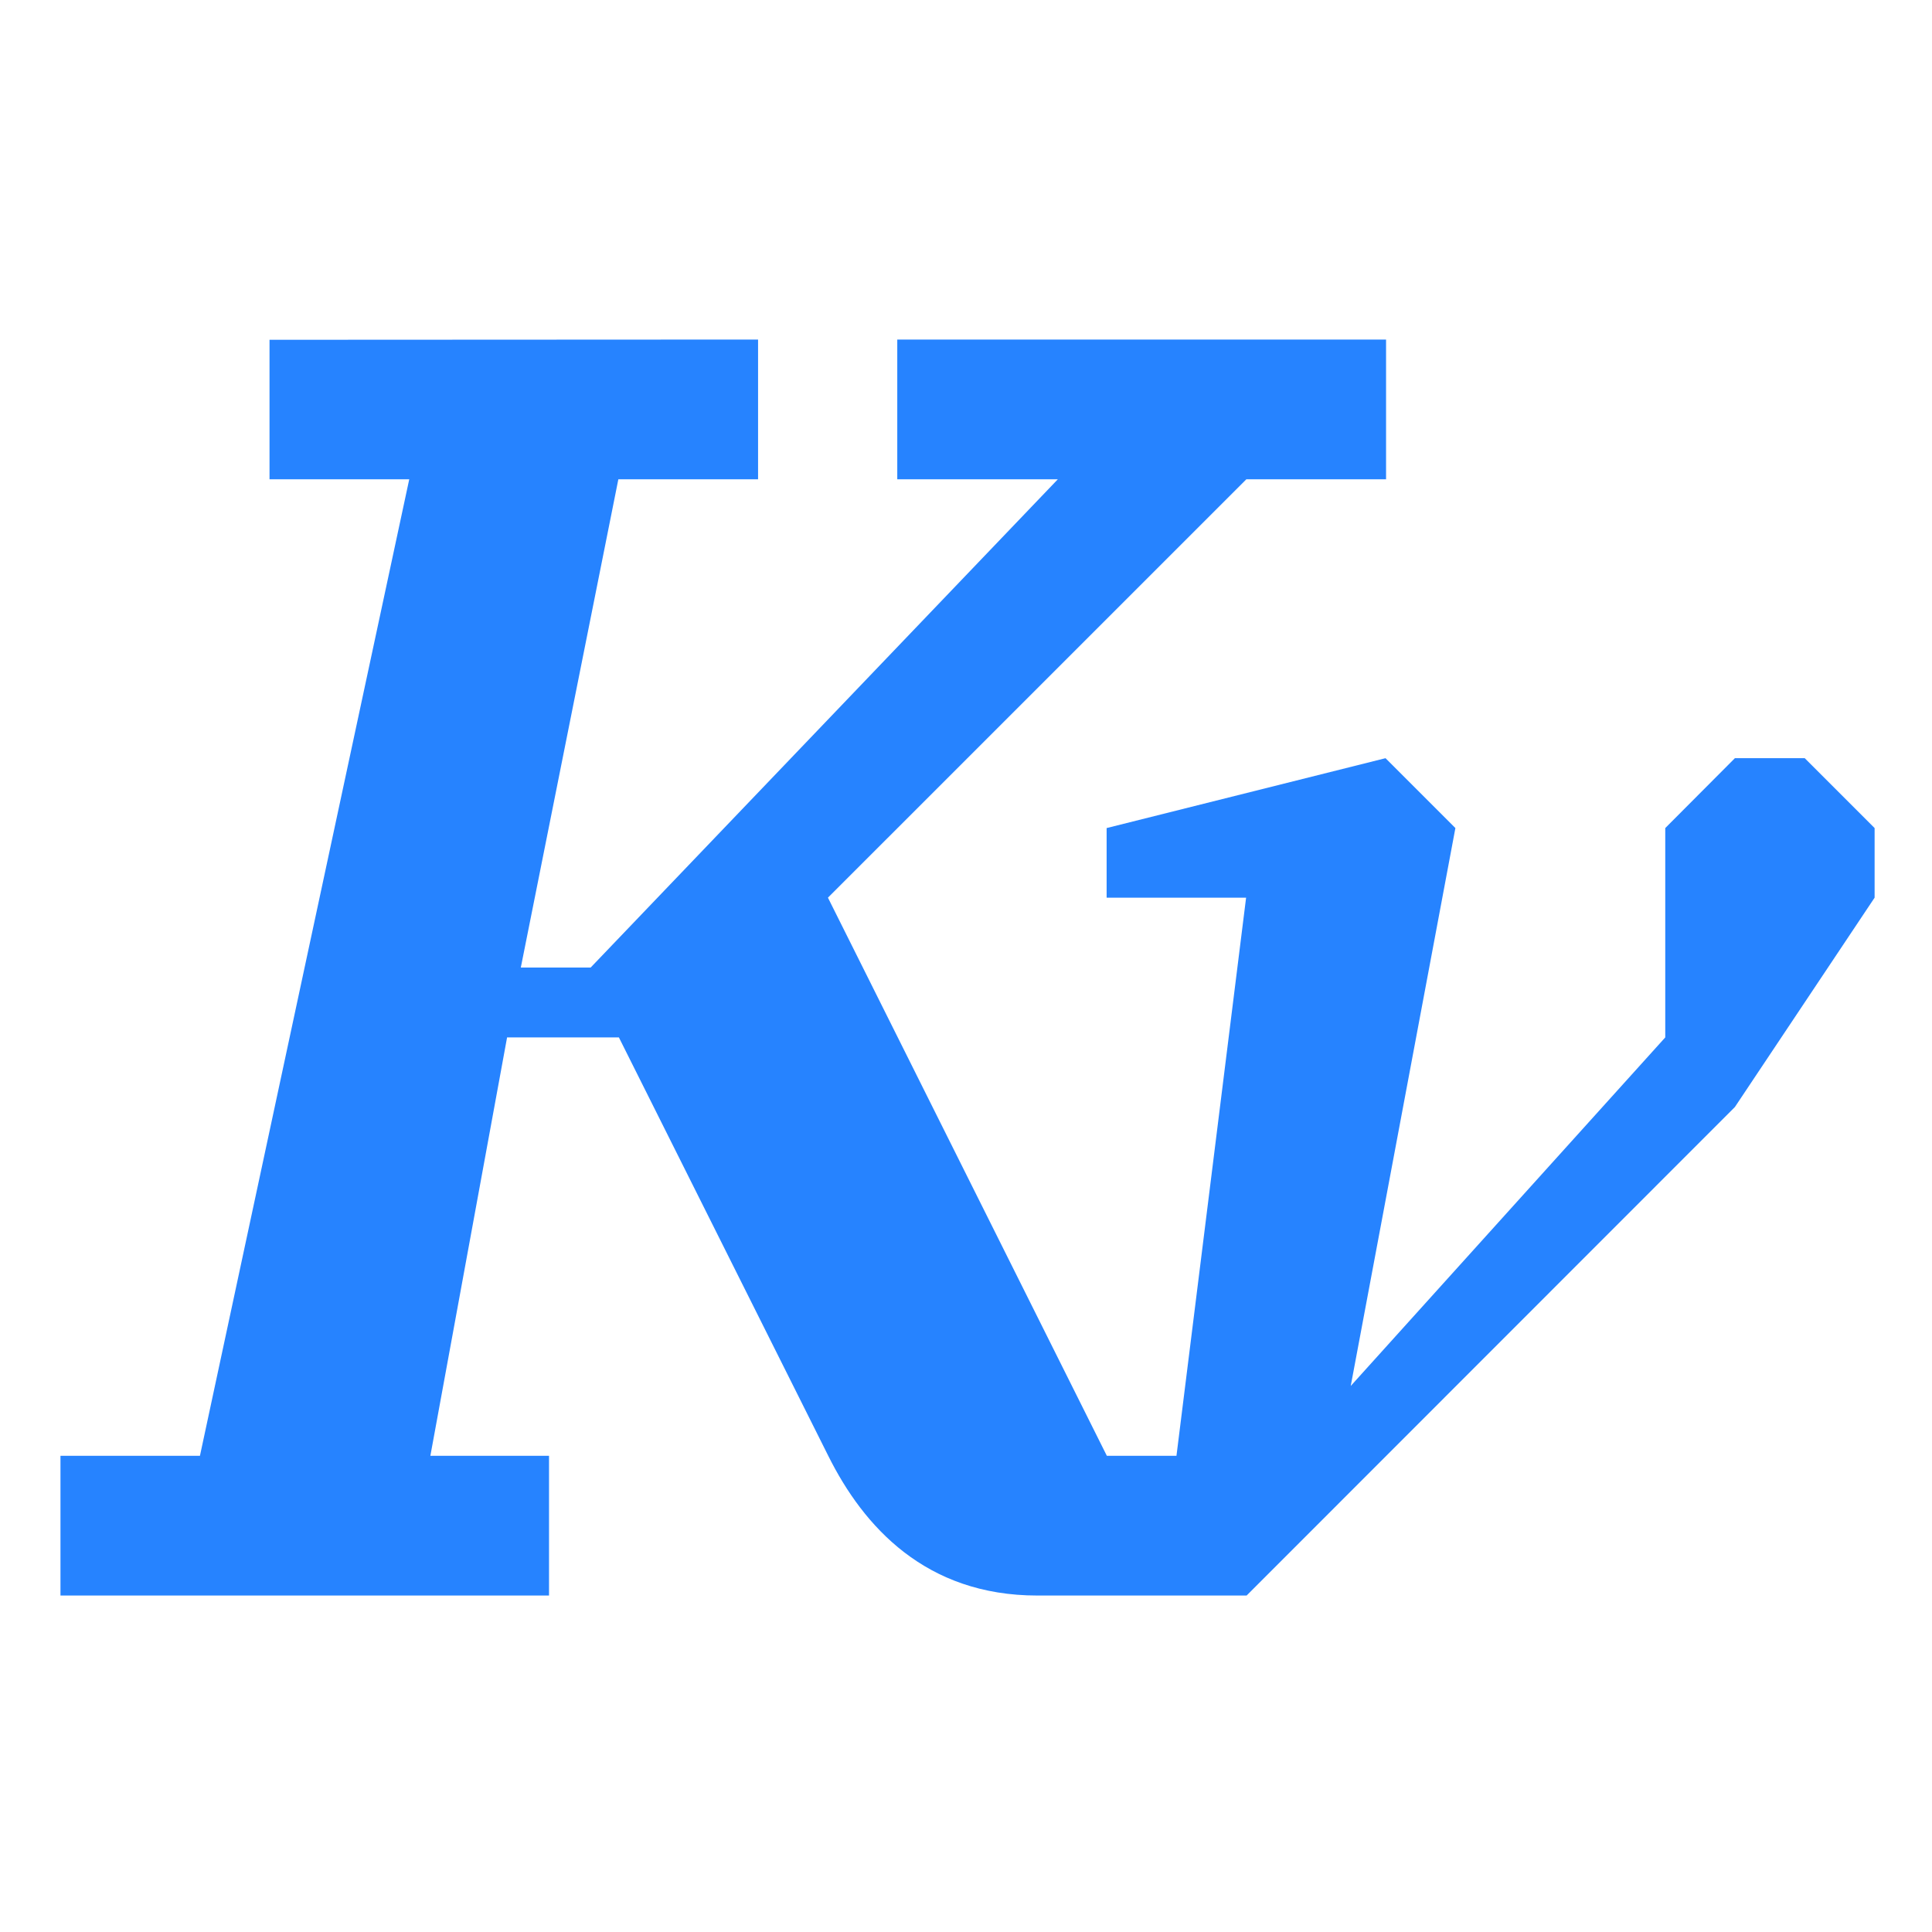 <?xml version="1.0" encoding="UTF-8" standalone="no"?>
<svg
   xmlns:dc="http://purl.org/dc/elements/1.1/"
   xmlns:cc="http://creativecommons.org/ns#"
   xmlns:rdf="http://www.w3.org/1999/02/22-rdf-syntax-ns#"
   xmlns:svg="http://www.w3.org/2000/svg"
   xmlns="http://www.w3.org/2000/svg"
   xmlns:sodipodi="http://sodipodi.sourceforge.net/DTD/sodipodi-0.dtd"
   xmlns:inkscape="http://www.inkscape.org/namespaces/inkscape"
   width="64"
   height="64"
   viewBox="0 0 16.933 16.933"
   version="1.1"
   id="svg20"
   sodipodi:docname="kvantum.svg"
   inkscape:version="1.0.1 (3bc2e813f5, 2020-09-07)">
  <defs
     id="defs24" />
  <sodipodi:namedview
     pagecolor="#ffffff"
     bordercolor="#666666"
     borderopacity="1"
     objecttolerance="10"
     gridtolerance="10"
     guidetolerance="10"
     inkscape:pageopacity="0"
     inkscape:pageshadow="2"
     inkscape:window-width="1920"
     inkscape:window-height="941"
     id="namedview22"
     showgrid="false"
     inkscape:zoom="6.203125"
     inkscape:cx="28.956998"
     inkscape:cy="40.918237"
     inkscape:window-x="0"
     inkscape:window-y="37"
     inkscape:window-maximized="1"
     inkscape:current-layer="svg20" />
  <path
     id="rect940"
     style="fill:#2683ff;fill-opacity:1;stroke-width:2;stroke-linecap:round"
     d="M 25.072 11.23 L 8.914 11.238 L 8.914 15.852 L 13.535 15.852 L 6.613 48.148 L 2 48.148 L 2 52.77 L 18.158 52.77 L 18.158 48.148 L 14.234 48.148 L 16.771 34.311 L 20.469 34.311 L 27.393 48.148 C 28.561 50.494 30.618 52.77 34.307 52.77 L 41.23 52.77 L 57.379 36.613 L 62 29.689 L 62 27.387 L 59.689 25.076 L 57.379 25.076 L 55.076 27.387 L 55.076 34.311 L 44.674 45.838 L 48.135 27.387 L 45.824 25.076 L 36.6 27.387 L 36.6 29.689 L 41.213 29.689 L 38.91 48.148 L 36.607 48.148 L 27.383 29.689 L 41.221 15.852 L 45.842 15.852 L 45.842 11.23 L 29.676 11.23 L 29.676 15.852 L 34.986 15.852 L 19.535 32 L 17.225 32 L 20.451 15.852 L 25.072 15.852 L 25.072 11.23 z "
     transform="scale(0.265)" />
</svg>
